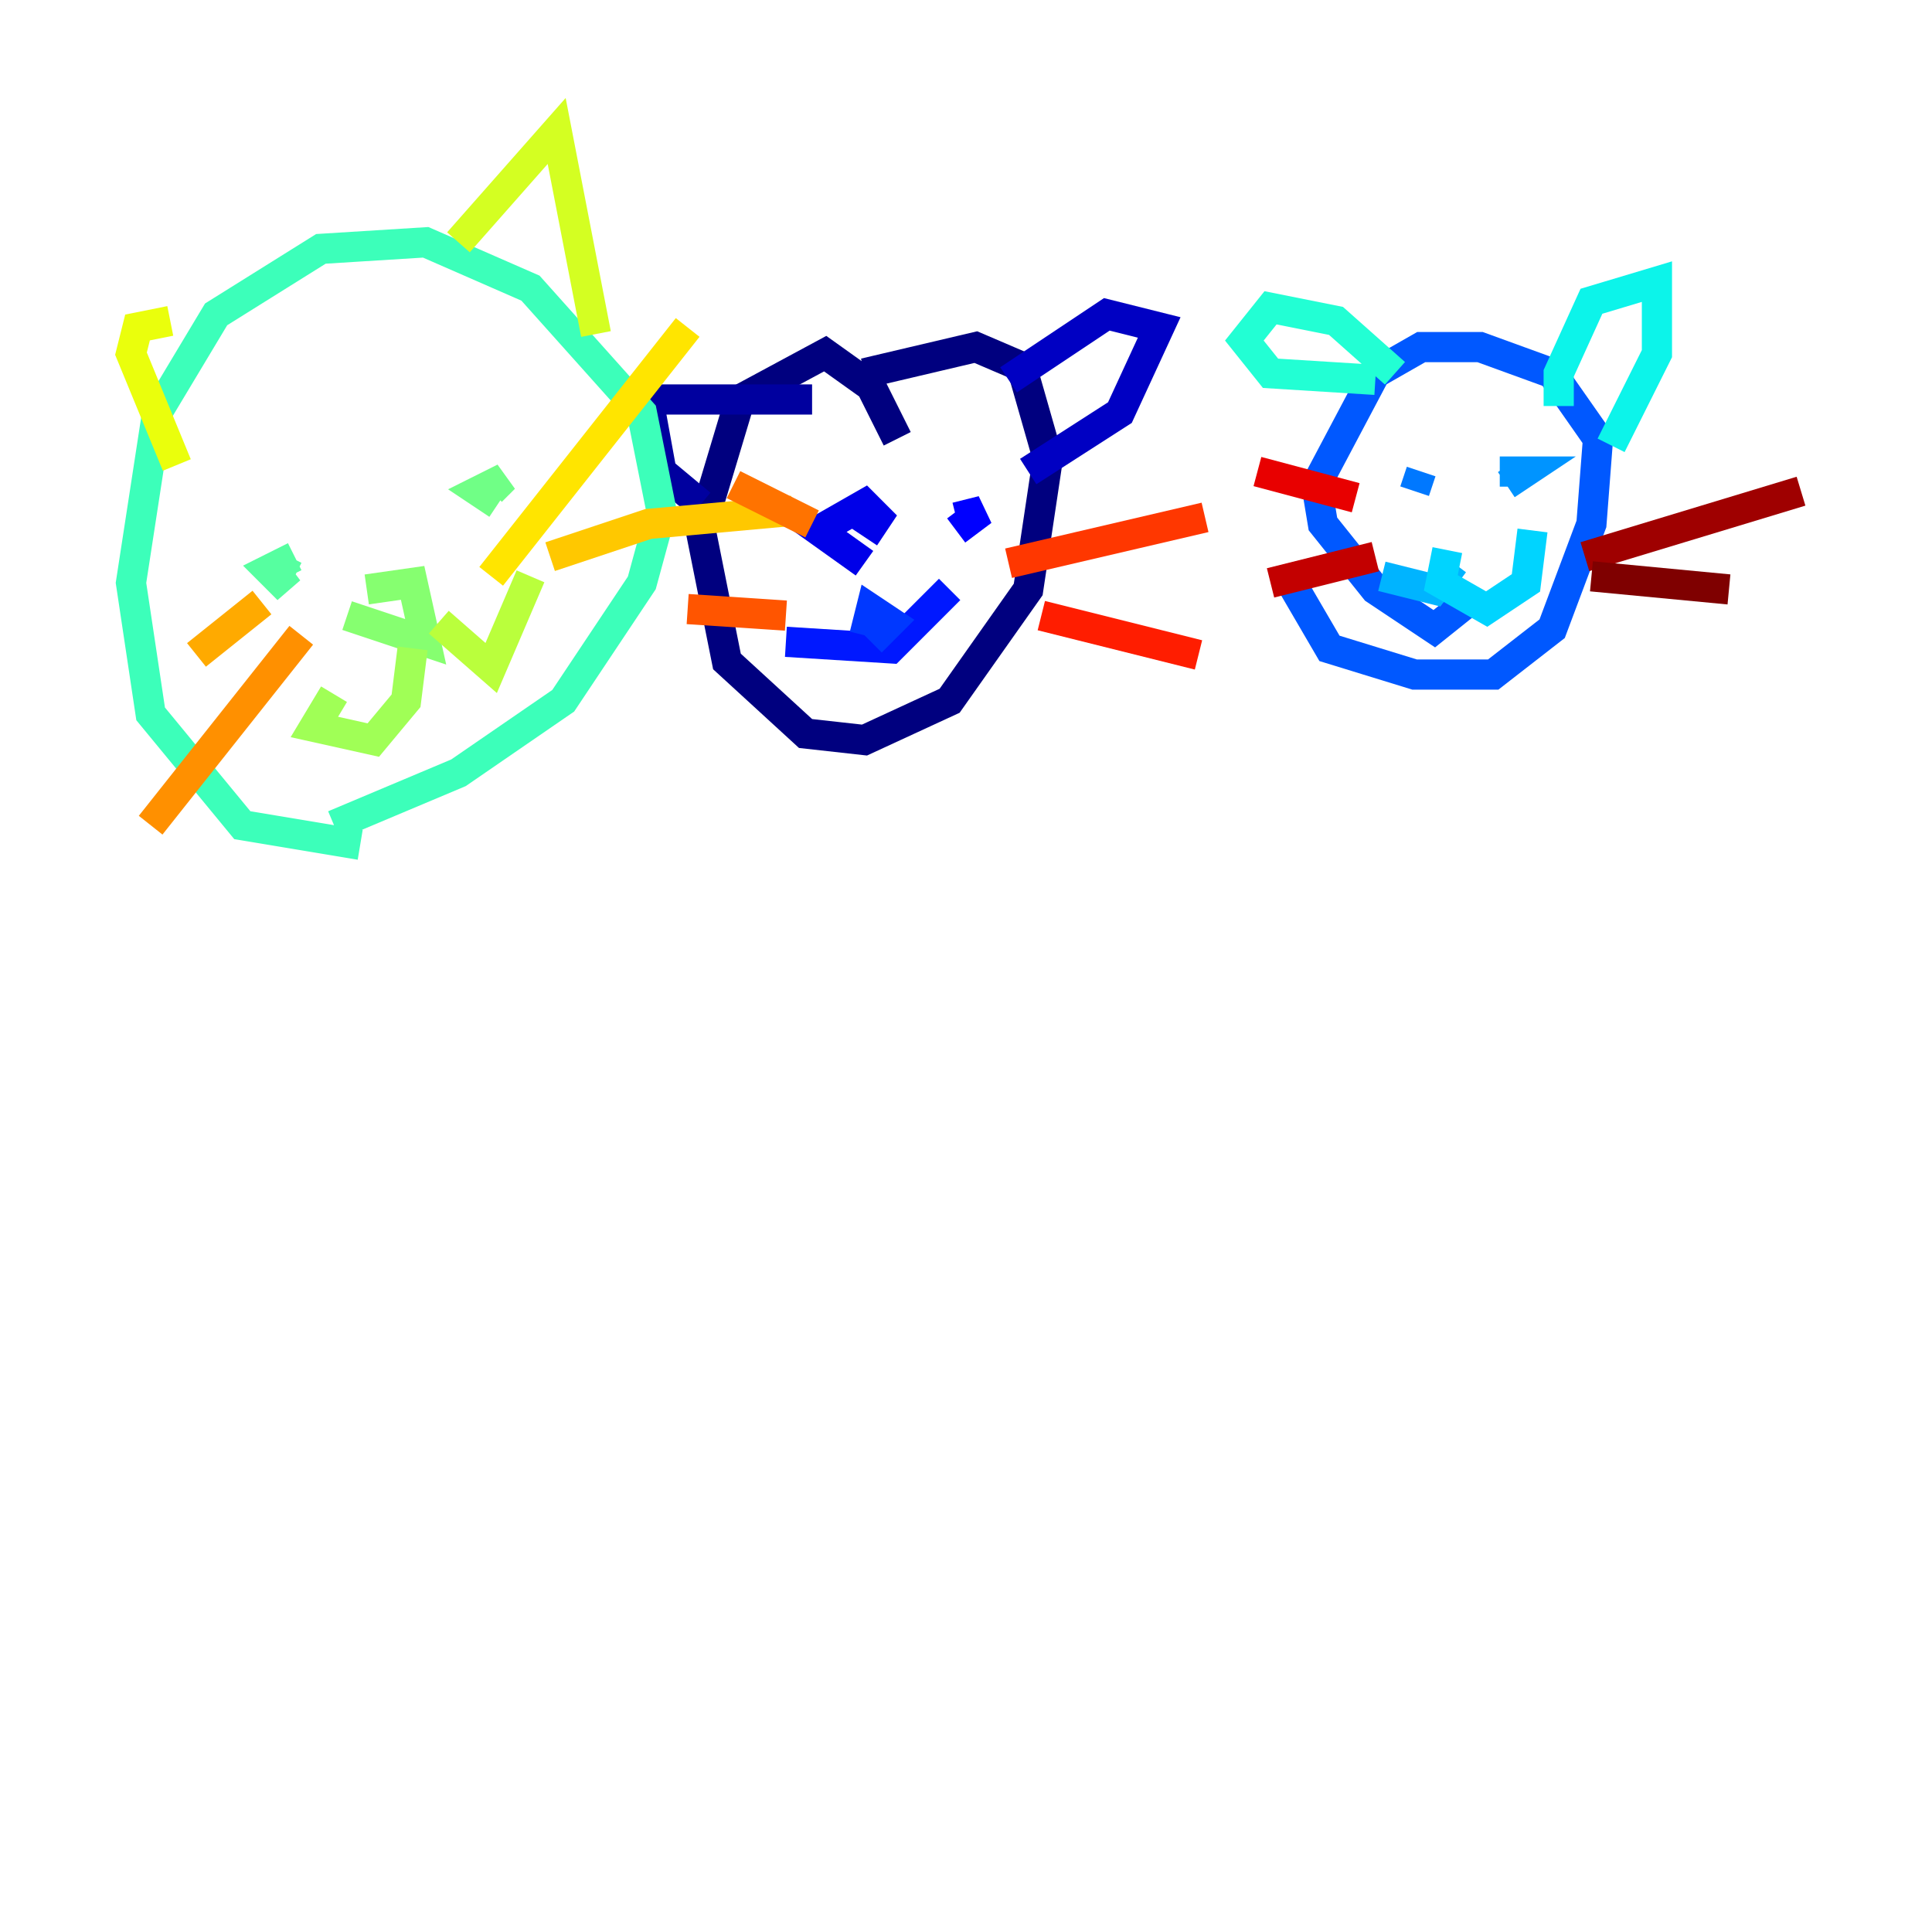 <?xml version="1.0" encoding="utf-8" ?>
<svg baseProfile="tiny" height="128" version="1.2" viewBox="0,0,128,128" width="128" xmlns="http://www.w3.org/2000/svg" xmlns:ev="http://www.w3.org/2001/xml-events" xmlns:xlink="http://www.w3.org/1999/xlink"><defs /><polyline fill="none" points="59.444,29.071 57.709,25.6 54.671,23.43 49.031,26.468 46.427,35.146 48.163,43.824 53.37,48.597 57.275,49.031 62.915,46.427 68.122,39.051 69.424,30.373 67.688,24.298 64.651,22.997 57.275,24.732" stroke="#00007f" stroke-width="2" /><polyline fill="none" points="46.427,33.41 43.824,31.241 42.956,26.468 53.803,26.468" stroke="#00009f" stroke-width="2" /><polyline fill="none" points="66.82,25.166 73.329,20.827 76.8,21.695 74.197,27.336 68.122,31.241" stroke="#0000c3" stroke-width="2" /><polyline fill="none" points="57.275,37.315 54.237,35.146 57.275,33.41 58.142,34.278 57.275,35.58" stroke="#0000e8" stroke-width="2" /><polyline fill="none" points="63.349,34.278 65.085,33.844 63.349,35.146" stroke="#0000ff" stroke-width="2" /><polyline fill="none" points="52.068,42.522 59.01,42.956 62.915,39.051" stroke="#0018ff" stroke-width="2" /><polyline fill="none" points="57.275,42.088 57.709,40.352 59.01,41.22 57.709,42.522 59.01,41.22" stroke="#0038ff" stroke-width="2" /><polyline fill="none" points="97.193,39.919 95.024,41.654 91.119,39.051 87.647,34.712 87.214,32.108 91.119,24.732 94.156,22.997 98.061,22.997 102.834,24.732 105.871,29.071 105.437,34.712 102.834,41.654 98.929,44.691 93.722,44.691 88.081,42.956 85.044,37.749" stroke="#0058ff" stroke-width="2" /><polyline fill="none" points="93.722,32.542 94.156,31.241" stroke="#0078ff" stroke-width="2" /><polyline fill="none" points="99.363,31.241 101.098,31.241 99.797,32.108" stroke="#0094ff" stroke-width="2" /><polyline fill="none" points="96.325,37.315 95.024,39.051 91.552,38.183" stroke="#00b4ff" stroke-width="2" /><polyline fill="none" points="95.891,36.447 95.458,38.617 98.495,40.352 101.098,38.617 101.532,35.146" stroke="#00d4ff" stroke-width="2" /><polyline fill="none" points="103.268,26.902 103.268,24.732 105.437,19.959 109.776,18.658 109.776,23.43 106.739,29.505" stroke="#0cf4ea" stroke-width="2" /><polyline fill="none" points="91.119,25.166 84.176,24.732 82.441,22.563 84.176,20.393 88.515,21.261 92.42,24.732" stroke="#22ffd4" stroke-width="2" /><polyline fill="none" points="23.864,55.973 16.054,54.671 9.98,47.295 8.678,38.617 10.414,27.336 14.319,20.827 21.261,16.488 28.203,16.054 35.146,19.091 42.522,27.336 43.824,33.844 42.522,38.617 37.315,46.427 30.373,51.2 22.129,54.671" stroke="#3cffba" stroke-width="2" /><polyline fill="none" points="19.525,36.881 17.79,37.749 19.091,39.051 17.79,37.315 19.525,38.183" stroke="#56ffa0" stroke-width="2" /><polyline fill="none" points="32.976,33.41 31.675,32.542 33.41,31.675 32.542,32.542" stroke="#70ff86" stroke-width="2" /><polyline fill="none" points="22.997,40.786 28.203,42.522 27.336,38.617 24.298,39.051" stroke="#86ff70" stroke-width="2" /><polyline fill="none" points="27.336,42.956 26.902,46.427 24.732,49.031 20.827,48.163 22.129,45.993" stroke="#a0ff56" stroke-width="2" /><polyline fill="none" points="29.071,41.22 32.542,44.258 35.146,38.183" stroke="#baff3c" stroke-width="2" /><polyline fill="none" points="30.373,16.054 36.881,8.678 39.485,22.129" stroke="#d4ff22" stroke-width="2" /><polyline fill="none" points="11.281,21.261 9.112,21.695 8.678,23.43 11.715,30.807" stroke="#eaff0c" stroke-width="2" /><polyline fill="none" points="32.542,38.183 45.559,21.695" stroke="#ffe500" stroke-width="2" /><polyline fill="none" points="36.447,36.881 42.956,34.712 52.502,33.844" stroke="#ffc800" stroke-width="2" /><polyline fill="none" points="17.356,39.919 13.017,43.39" stroke="#ffaa00" stroke-width="2" /><polyline fill="none" points="19.959,42.088 9.98,54.671" stroke="#ff9000" stroke-width="2" /><polyline fill="none" points="53.803,34.712 48.597,32.108" stroke="#ff7300" stroke-width="2" /><polyline fill="none" points="52.068,40.786 45.559,40.352" stroke="#ff5500" stroke-width="2" /><polyline fill="none" points="66.82,37.315 79.837,34.278" stroke="#ff3700" stroke-width="2" /><polyline fill="none" points="68.99,40.786 79.403,43.39" stroke="#ff1d00" stroke-width="2" /><polyline fill="none" points="89.817,32.976 83.308,31.241" stroke="#e80000" stroke-width="2" /><polyline fill="none" points="91.119,36.881 84.176,38.617" stroke="#c30000" stroke-width="2" /><polyline fill="none" points="105.003,36.881 119.322,32.542" stroke="#9f0000" stroke-width="2" /><polyline fill="none" points="105.437,38.183 114.549,39.051" stroke="#7f0000" stroke-width="2" /></svg>